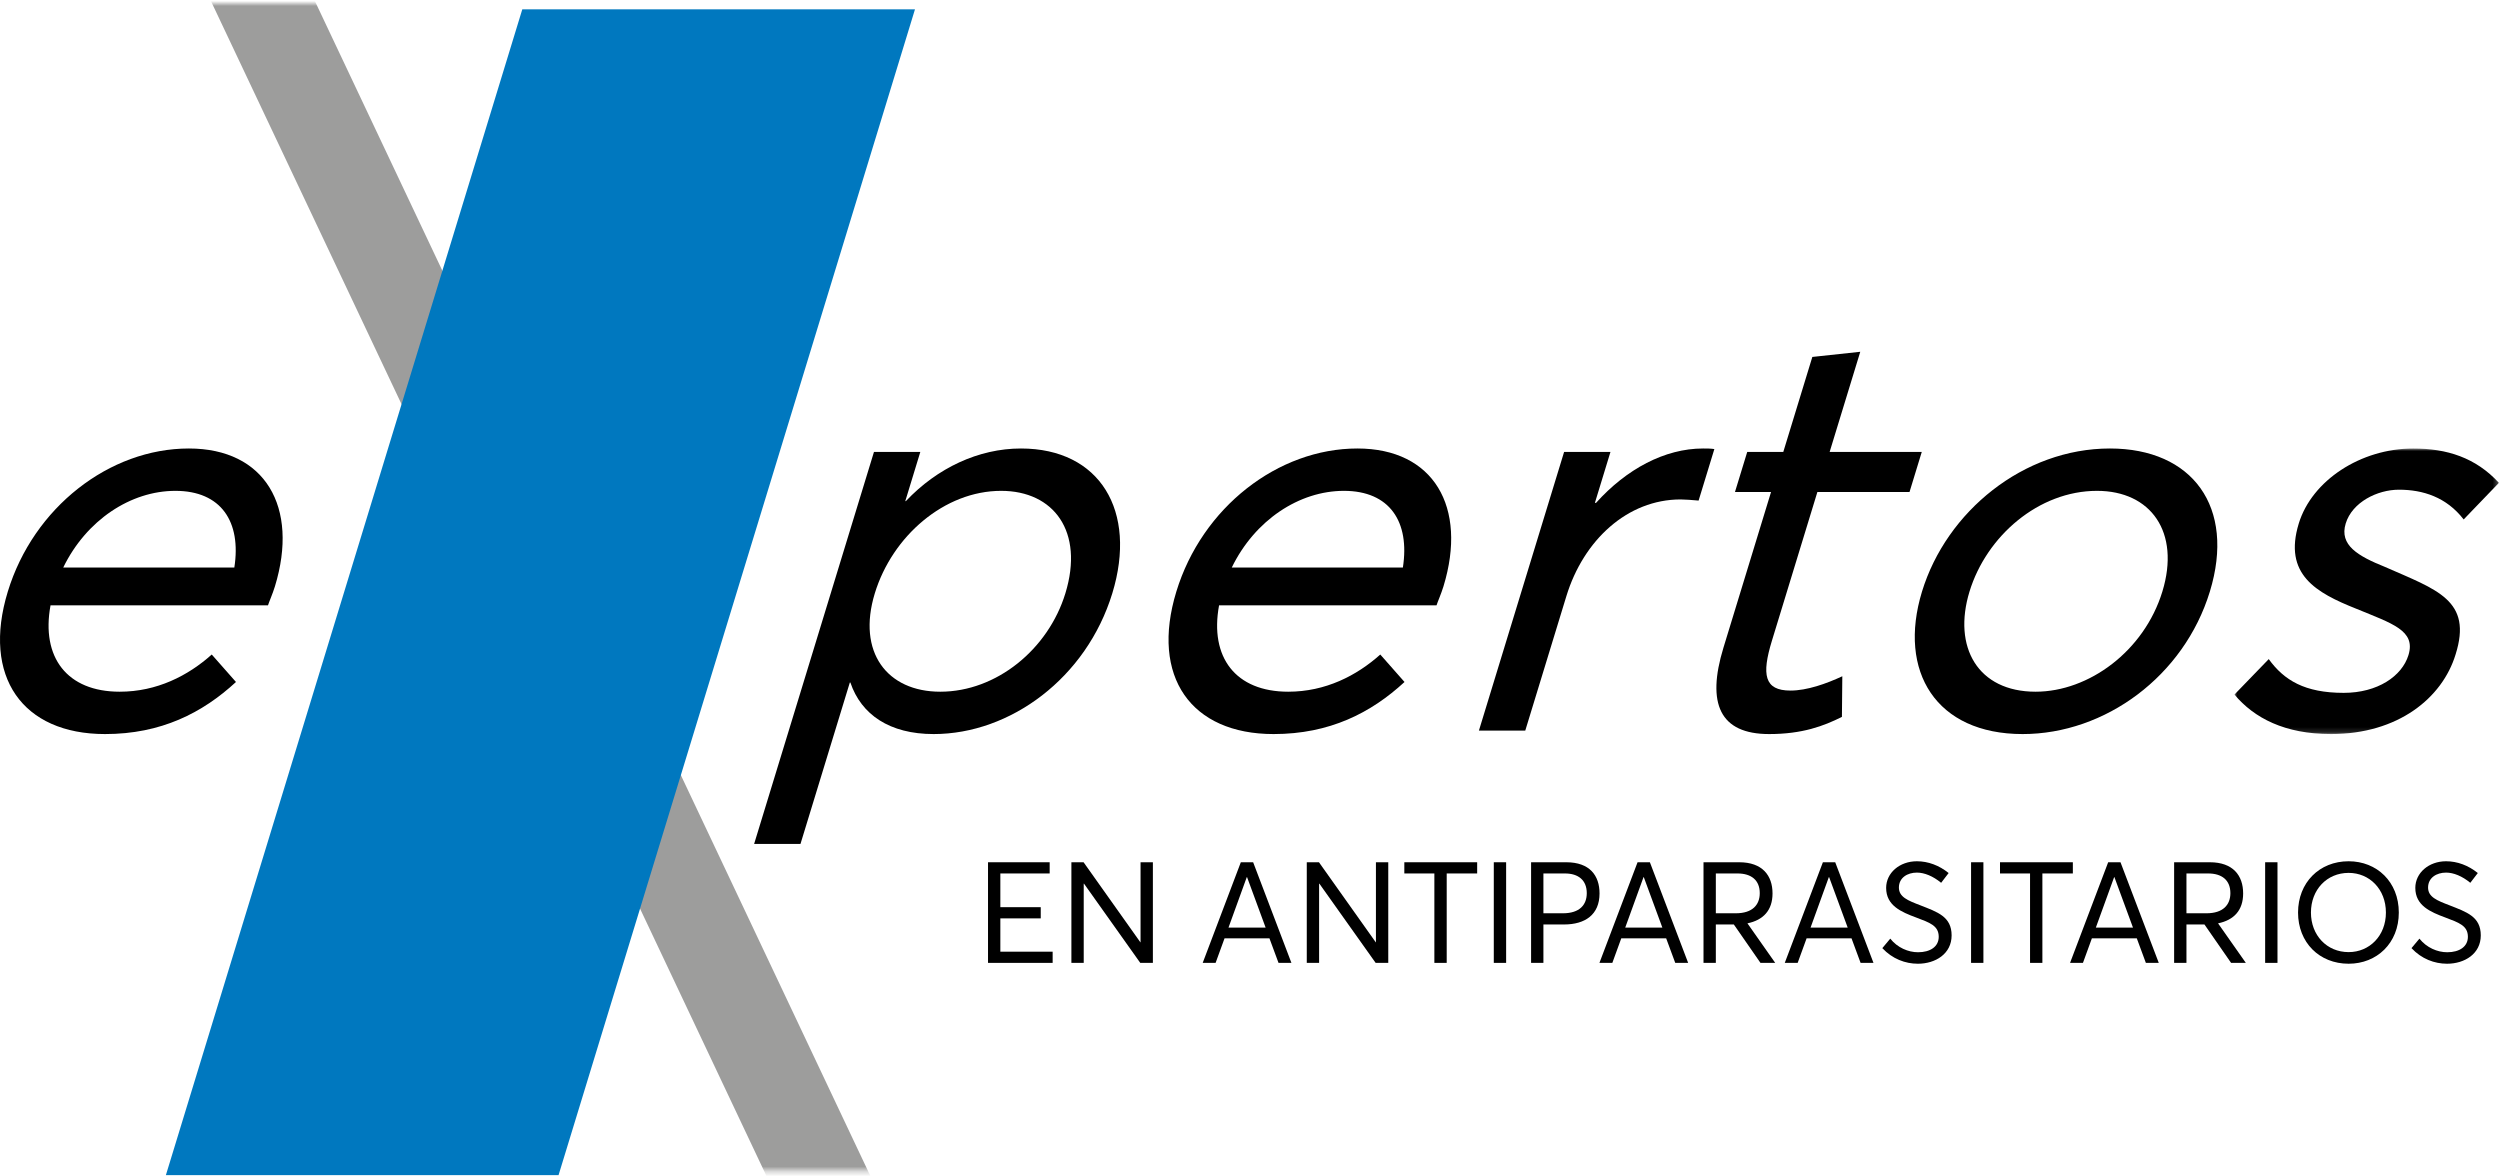 <svg width="489px" height="230px" viewBox="0 0 489 230" version="1.1" xmlns="http://www.w3.org/2000/svg" xmlns:xlink="http://www.w3.org/1999/xlink">
	<defs>
		<polygon id="path-rvzngjslfe-1" points="0 0 51.728 0 51.728 55.858 0 55.858"></polygon>
		<polygon id="path-rvzngjslfe-3" points="0 0 135.325 0 135.325 228.35 0 228.35"></polygon>
	</defs>
	<g id="Symbols" stroke="none" stroke-width="1" fill="none" fill-rule="evenodd">
		<g id="logo_antiparasitarios" transform="translate(0, -21)">
			<g id="Group-16" transform="translate(0, 89.808)">
				<path d="M12.368,42.201 L45.836,42.201 C47.232,33.245 43.258,27.202 34.305,27.202 C25.572,27.202 16.889,32.91 12.368,42.201 M52.421,49.59 L9.884,49.59 C8.003,59.774 13.113,66.491 23.412,66.491 C30.687,66.491 36.793,63.359 41.418,59.217 L46.156,64.589 C39.606,70.633 31.513,74.775 20.543,74.775 C4.423,74.775 -3.57,63.58 1.528,46.902 C6.558,30.448 21.389,18.917 36.947,18.917 C51.835,18.917 58.531,30.335 53.774,45.893 C53.329,47.351 52.626,48.918 52.421,49.59" id="Fill-1" fill="#000000"></path>
				<path d="M208.391,47.238 C212.087,35.149 206.121,27.202 195.822,27.202 C184.742,27.202 174.537,36.045 171.115,47.238 C167.591,58.768 173.513,66.491 183.922,66.491 C194.892,66.491 205.037,58.208 208.391,47.238 L208.391,47.238 Z M180.015,19.589 L177.072,29.216 L177.185,29.216 C183.312,22.724 191.416,18.917 199.699,18.917 C215.145,18.917 222.496,31.118 217.569,47.238 C212.504,63.805 197.62,74.775 182.622,74.775 C174.002,74.775 168.449,70.969 166.337,64.701 L166.224,64.701 L156.573,96.267 L147.506,96.267 L170.949,19.589 L180.015,19.589 Z" id="Fill-3" fill="#000000"></path>
				<path d="M240.934,42.201 L274.402,42.201 C275.798,33.245 271.825,27.202 262.871,27.202 C254.138,27.202 245.455,32.91 240.934,42.201 M280.987,49.59 L238.45,49.59 C236.569,59.774 241.679,66.491 251.978,66.491 C259.252,66.491 265.359,63.359 269.984,59.217 L274.723,64.589 C268.173,70.633 260.079,74.775 249.109,74.775 C232.989,74.775 224.996,63.58 230.094,46.902 C235.124,30.448 249.956,18.917 265.514,18.917 C280.401,18.917 287.096,30.335 282.34,45.893 C281.896,47.351 281.193,48.918 280.987,49.59" id="Fill-5" fill="#000000"></path>
				<path d="M315.007,19.589 L311.962,29.552 L312.186,29.552 C318.122,22.948 325.622,18.917 333.123,18.917 C333.906,18.917 334.578,18.917 335.328,19.029 L332.247,29.105 C330.938,28.994 329.629,28.882 328.735,28.882 C318.325,28.882 309.737,36.829 306.383,47.798 L298.341,74.102 L289.274,74.102 L305.94,19.589 L315.007,19.589 Z" id="Fill-7" fill="#000000"></path>
				<path d="M337.109,57.872 L346.417,27.426 L339.361,27.426 L341.758,19.589 L348.812,19.589 L354.493,1.009 L363.869,0 L357.878,19.589 L375.899,19.589 L373.502,27.426 L355.481,27.426 L346.584,56.529 C344.566,63.133 345.063,66.268 350.213,66.268 C353.459,66.268 357.226,64.925 360.357,63.469 L360.28,71.416 C356.709,73.206 352.536,74.775 346.042,74.775 C336.416,74.775 333.755,68.843 337.109,57.872" id="Fill-9" fill="#000000"></path>
				<path d="M422.959,46.902 C426.517,35.262 420.698,27.202 410.175,27.202 C398.759,27.202 388.555,36.045 385.234,46.902 C381.916,57.761 386.857,66.491 398.163,66.491 C408.575,66.491 419.398,58.544 422.959,46.902 M375.944,46.902 C380.736,31.231 395.807,18.917 412.708,18.917 C428.828,18.917 437.314,30.335 432.249,46.902 C427.184,63.469 411.751,74.775 395.63,74.775 C378.729,74.775 371.155,62.573 375.944,46.902" id="Fill-11" fill="#000000"></path>
				<g id="Group-15" transform="translate(437.057, 18.917)">
					<mask id="mask-rvzngjslfe-2" fill="white">
						<use xlink:href="#path-rvzngjslfe-1"></use>
					</mask>
					<g id="Clip-14"></g>
					<path d="M0,48.134 L6.71,41.196 C9.701,45.335 13.759,47.798 21.37,47.798 C27.974,47.798 32.773,44.552 34.039,40.41 C35.511,35.598 30.886,34.253 23.826,31.344 C15.942,28.208 9.539,24.626 12.583,14.666 C15.15,6.27 24.677,0 34.976,0 C41.58,0 47.191,1.792 51.728,6.717 L44.837,13.881 C41.469,9.515 36.876,8.06 32.177,8.06 C27.925,8.06 23.029,10.522 21.763,14.666 C20.463,18.918 24.178,21.044 29.459,23.171 C39.621,27.651 46.616,29.664 43.25,40.3 C40.65,48.805 32.003,55.858 18.905,55.858 C9.839,55.858 3.857,52.723 0,48.134" id="Fill-13" fill="#000000" mask="url(#mask-rvzngjslfe-2)"></path>
				</g>
			</g>
			<g id="Group-19" transform="translate(40.454, 21.672)">
				<mask id="mask-rvzngjslfe-4" fill="white">
					<use xlink:href="#path-rvzngjslfe-3"></use>
				</mask>
				<g id="Clip-18"></g>
				<polygon id="Fill-17" fill="#9D9D9C" mask="url(#mask-rvzngjslfe-4)" points="119.465 250.507 -5.507 -13.816 11.109 -21.672 136.08 242.652"></polygon>
			</g>
			<polygon id="Fill-20" fill="#0078BF" points="102.16 22.83 178.968 22.83 109.253 250.856 32.446 250.856"></polygon>
			<polygon id="Fill-22" fill="#000000" points="205.315 189.657 205.315 191.849 195.668 191.849 195.668 198.444 203.569 198.444 203.569 200.635 195.668 200.635 195.668 207.149 205.897 207.149 205.897 209.339 193.257 209.339 193.257 189.657"></polygon>
			<polygon id="Fill-24" fill="#000000" points="211.948 189.657 223.063 205.319 223.092 205.319 223.092 189.657 225.504 189.657 225.504 209.339 223.036 209.339 212.032 193.844 211.976 193.844 211.976 209.339 209.565 209.339 209.565 189.657"></polygon>
			<path d="M243.925,192.568 L243.869,192.568 L240.293,202.437 L247.556,202.437 L243.925,192.568 Z M245.116,189.657 L252.601,209.339 L250.079,209.339 L248.304,204.542 L239.518,204.542 L237.771,209.339 L235.248,209.339 L242.705,189.657 L245.116,189.657 Z" id="Fill-26" fill="#000000"></path>
			<polygon id="Fill-28" fill="#000000" points="257.989 189.657 269.104 205.319 269.132 205.319 269.132 189.657 271.544 189.657 271.544 209.339 269.076 209.339 258.072 193.844 258.016 193.844 258.016 209.339 255.605 209.339 255.605 189.657"></polygon>
			<polygon id="Fill-30" fill="#000000" points="274.687 191.849 274.687 189.657 288.933 189.657 288.933 191.849 282.975 191.849 282.975 209.339 280.563 209.339 280.563 191.849"></polygon>
			<polygon id="Fill-32" fill="#000000" points="292.186 209.339 294.599 209.339 294.599 189.657 292.186 189.657"></polygon>
			<path d="M310.373,195.701 C310.373,193.178 308.739,191.849 306.105,191.849 L301.891,191.849 L301.891,199.638 L305.717,199.638 C308.988,199.638 310.373,197.974 310.373,195.701 L310.373,195.701 Z M306.353,189.657 C310.956,189.657 312.87,192.264 312.87,195.755 C312.87,199.913 310.042,201.827 305.938,201.827 L301.891,201.827 L301.891,209.339 L299.481,209.339 L299.481,189.657 L306.353,189.657 Z" id="Fill-34" fill="#000000"></path>
			<path d="M321.526,192.568 L321.472,192.568 L317.894,202.437 L325.157,202.437 L321.526,192.568 Z M322.717,189.657 L330.202,209.339 L327.678,209.339 L325.904,204.542 L317.118,204.542 L315.373,209.339 L312.849,209.339 L320.307,189.657 L322.717,189.657 Z" id="Fill-35" fill="#000000"></path>
			<path d="M344.209,195.701 C344.209,193.178 342.575,191.849 339.858,191.849 L335.617,191.849 L335.617,199.638 L339.526,199.638 C342.796,199.638 344.209,197.974 344.209,195.701 L344.209,195.701 Z M340.192,189.657 C344.738,189.657 346.706,192.264 346.706,195.755 C346.706,199.055 344.902,200.967 341.799,201.606 L347.232,209.339 L344.349,209.339 L339.138,201.827 L335.617,201.827 L335.617,209.339 L333.206,209.339 L333.206,189.657 L340.192,189.657 Z" id="Fill-36" fill="#000000"></path>
			<path d="M357.777,192.568 L357.72,192.568 L354.145,202.437 L361.409,202.437 L357.777,192.568 Z M358.969,189.657 L366.453,209.339 L363.932,209.339 L362.158,204.542 L353.369,204.542 L351.624,209.339 L349.101,209.339 L356.558,189.657 L358.969,189.657 Z" id="Fill-37" fill="#000000"></path>
			<path d="M368.182,206.456 L369.735,204.599 C371.148,206.373 373.254,207.26 375.168,207.26 C377.578,207.26 379.215,206.152 379.215,204.238 C379.215,202.048 377.441,201.466 374.806,200.468 C371.895,199.387 368.929,198.139 368.929,194.674 C368.929,191.736 371.563,189.463 374.944,189.463 C377.136,189.463 379.298,190.269 381.153,191.765 L379.686,193.677 C378.106,192.374 376.413,191.681 374.944,191.681 C373.089,191.681 371.453,192.679 371.425,194.564 C371.396,196.448 373.17,197.141 375.637,198.085 C378.937,199.387 381.736,200.274 381.736,203.96 C381.736,207.565 378.576,209.506 375.138,209.506 C372.671,209.506 370.15,208.562 368.182,206.456" id="Fill-38" fill="#000000"></path>
			<polygon id="Fill-39" fill="#000000" points="385.541 209.339 387.954 209.339 387.954 189.657 385.541 189.657"></polygon>
			<polygon id="Fill-40" fill="#000000" points="391.2 191.849 391.2 189.657 405.449 189.657 405.449 191.849 399.49 191.849 399.49 209.339 397.077 209.339 397.077 191.849"></polygon>
			<path d="M413.579,192.568 L413.525,192.568 L409.947,202.437 L417.21,202.437 L413.579,192.568 Z M414.77,189.657 L422.255,209.339 L419.732,209.339 L417.958,204.542 L409.171,204.542 L407.426,209.339 L404.903,209.339 L412.36,189.657 L414.77,189.657 Z" id="Fill-41" fill="#000000"></path>
			<path d="M436.263,195.701 C436.263,193.178 434.628,191.849 431.911,191.849 L427.67,191.849 L427.67,199.638 L431.579,199.638 C434.85,199.638 436.263,197.974 436.263,195.701 L436.263,195.701 Z M432.245,189.657 C436.791,189.657 438.759,192.264 438.759,195.755 C438.759,199.055 436.956,200.967 433.852,201.606 L439.285,209.339 L436.402,209.339 L431.191,201.827 L427.67,201.827 L427.67,209.339 L425.259,209.339 L425.259,189.657 L432.245,189.657 Z" id="Fill-42" fill="#000000"></path>
			<polygon id="Fill-43" fill="#000000" points="443.063 209.339 445.476 209.339 445.476 189.657 443.063 189.657"></polygon>
			<path d="M466.684,199.498 C466.684,194.925 463.47,191.736 459.393,191.736 C455.125,191.736 452.021,195.036 452.021,199.498 C452.021,203.933 455.125,207.233 459.393,207.233 C463.47,207.233 466.684,204.044 466.684,199.498 M449.498,199.498 C449.498,193.65 453.656,189.463 459.393,189.463 C464.909,189.463 469.207,193.483 469.207,199.498 C469.207,205.486 464.909,209.506 459.393,209.506 C453.656,209.506 449.498,205.346 449.498,199.498" id="Fill-44" fill="#000000"></path>
			<path d="M471.687,206.456 L473.24,204.599 C474.653,206.373 476.759,207.26 478.673,207.26 C481.084,207.26 482.72,206.152 482.72,204.238 C482.72,202.048 480.946,201.466 478.312,200.468 C475.401,199.387 472.435,198.139 472.435,194.674 C472.435,191.736 475.069,189.463 478.45,189.463 C480.641,189.463 482.804,190.269 484.659,191.765 L483.192,193.677 C481.612,192.374 479.919,191.681 478.45,191.681 C476.594,191.681 474.958,192.679 474.931,194.564 C474.902,196.448 476.676,197.141 479.143,198.085 C482.442,199.387 485.241,200.274 485.241,203.96 C485.241,207.565 482.081,209.506 478.644,209.506 C476.177,209.506 473.656,208.562 471.687,206.456" id="Fill-45" fill="#000000"></path>
		</g>
	</g>
</svg>